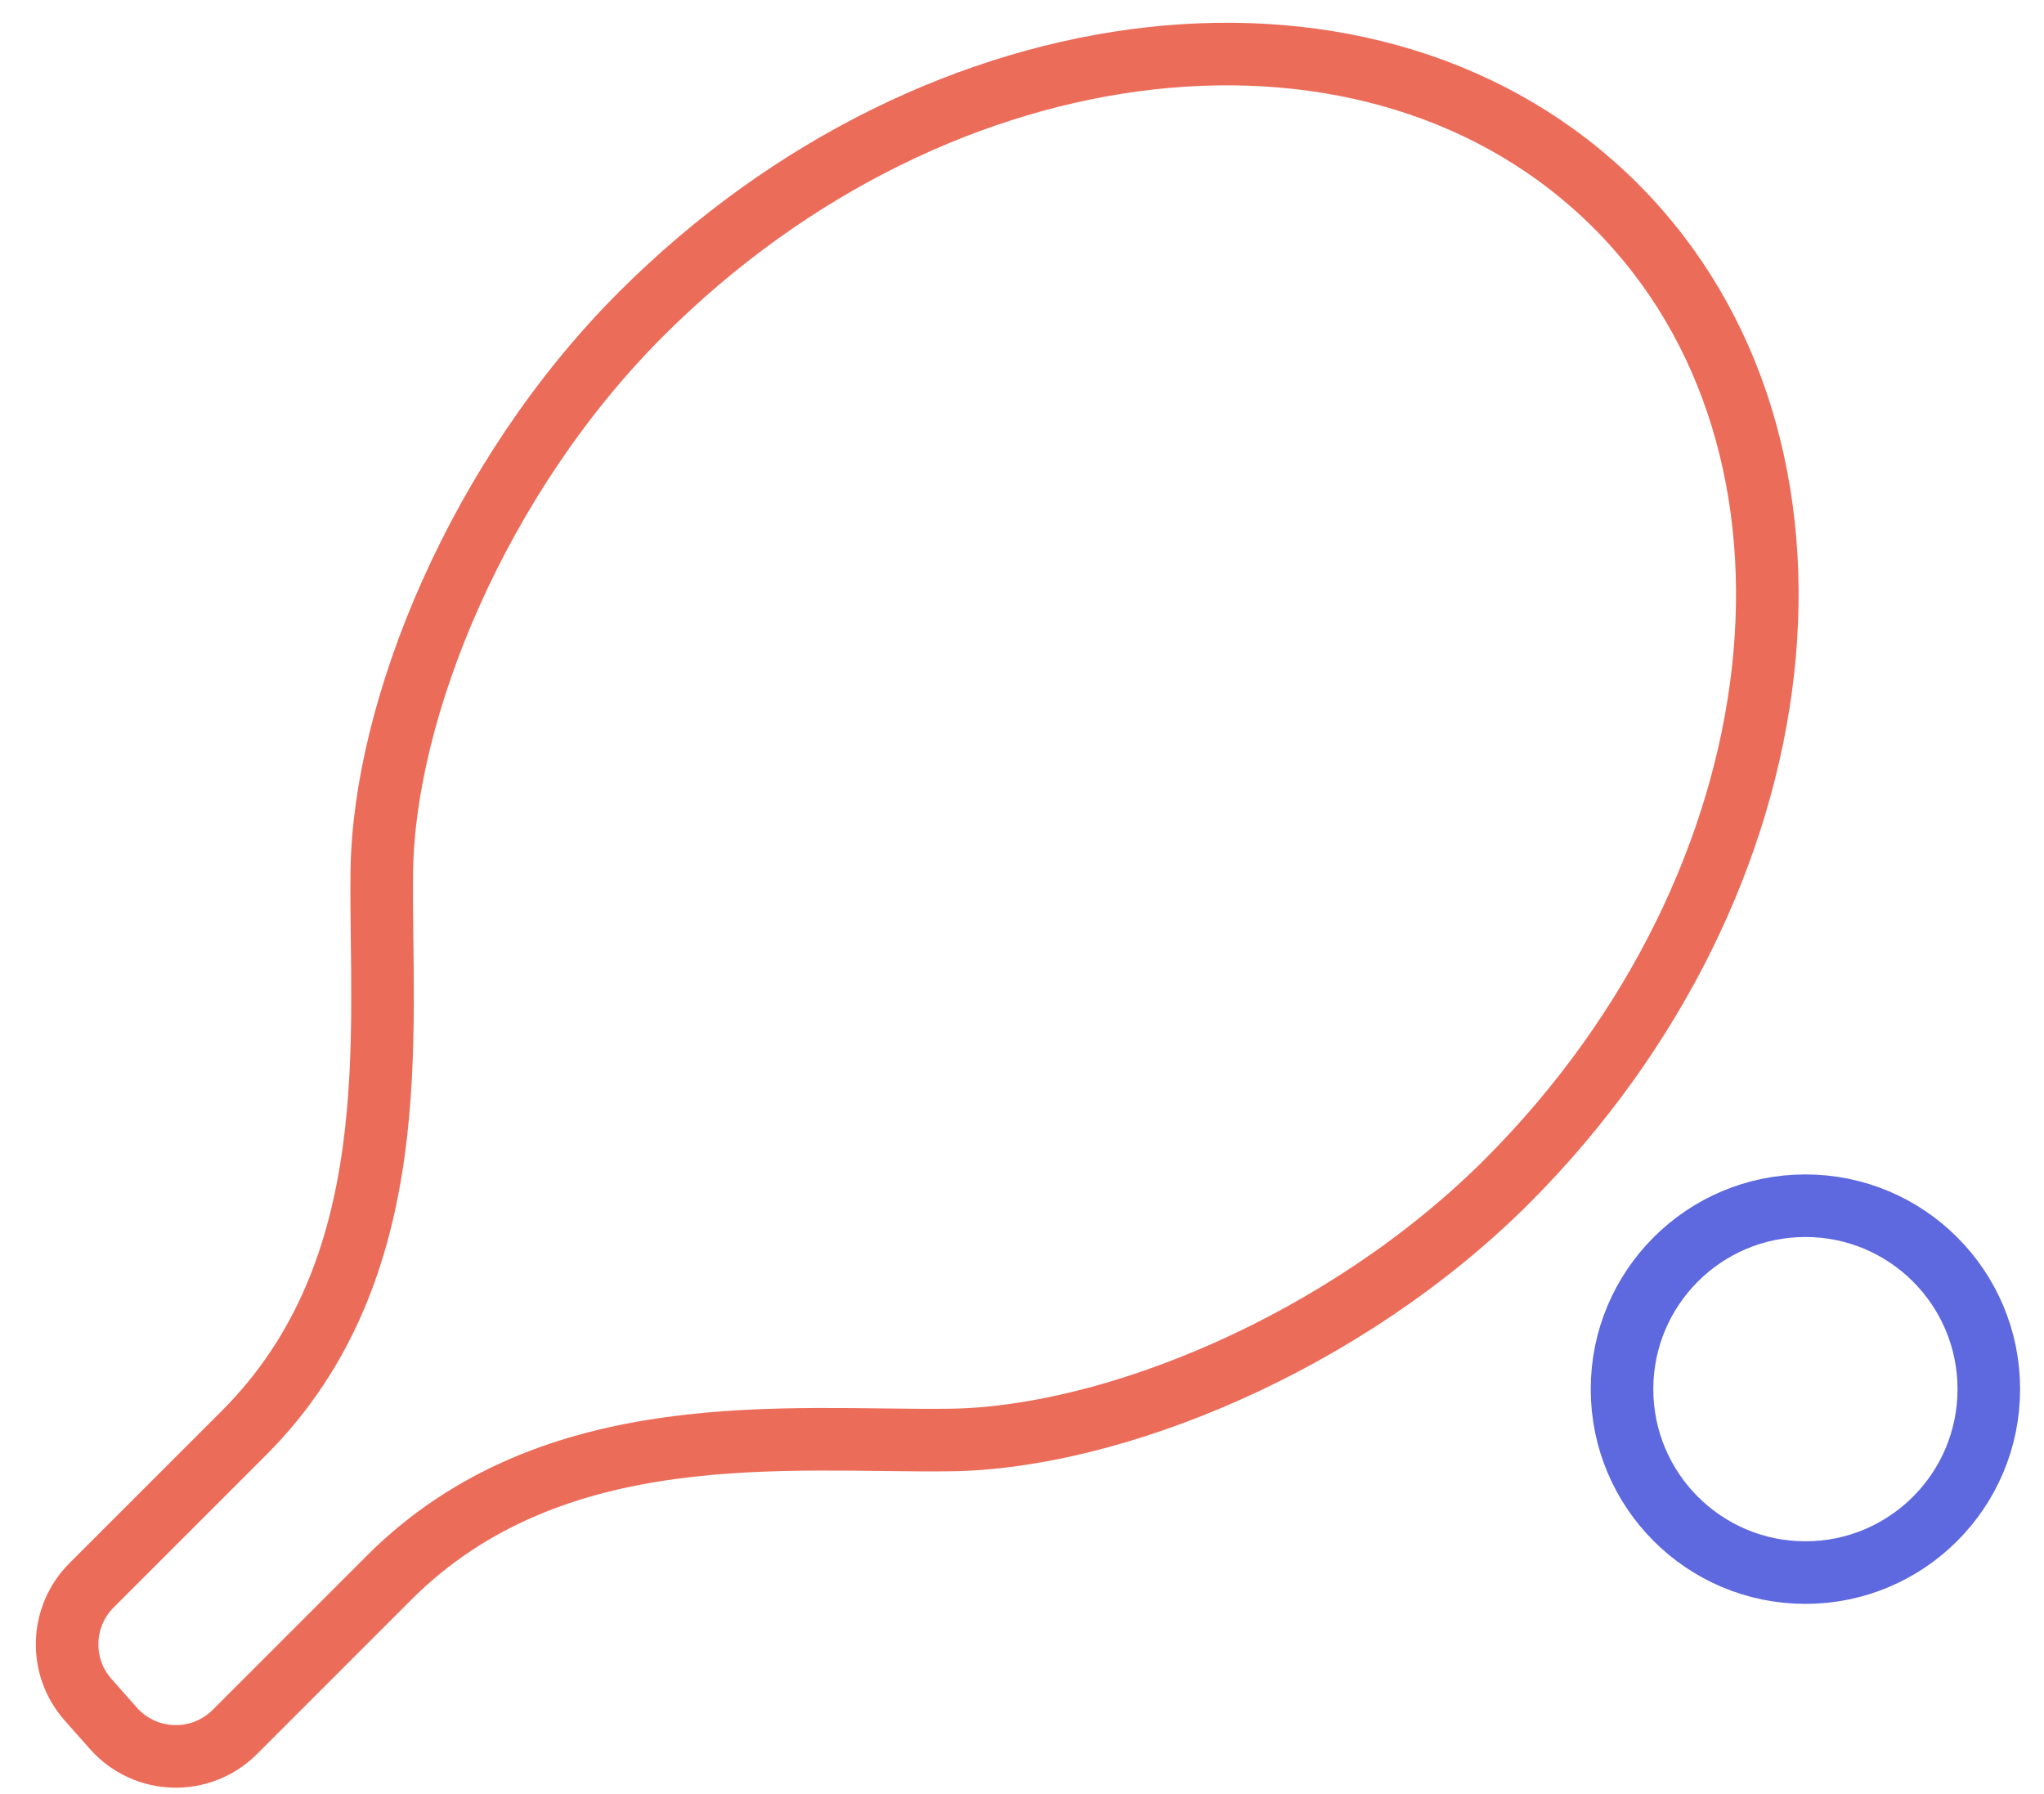 <svg width="49" height="43" viewBox="0 0 49 43" fill="none" xmlns="http://www.w3.org/2000/svg">
<path d="M43.28 37.695C45.709 37.695 47.677 35.726 47.677 33.298C47.677 30.87 45.709 28.901 43.28 28.901C40.852 28.901 38.884 30.87 38.884 33.298C38.884 35.726 40.852 37.695 43.28 37.695Z" stroke="#5E68DF" stroke-width="1.5"/>
<path d="M15.368 7.529C22.537 0.36 33.009 -0.79 38.735 4.936C44.46 10.661 43.286 21.134 36.141 28.303C32.226 32.218 26.647 34.469 22.781 34.517C18.916 34.566 13.263 33.881 9.324 37.821L5.63 41.515C4.815 42.33 3.482 42.29 2.718 41.427L2.111 40.742C1.41 39.95 1.447 38.749 2.194 38.001L5.85 34.346C9.789 30.407 9.104 24.755 9.153 20.889C9.202 16.998 11.453 11.444 15.368 7.529Z" stroke="#EC6C5A" stroke-width="1.5"/>
</svg>
